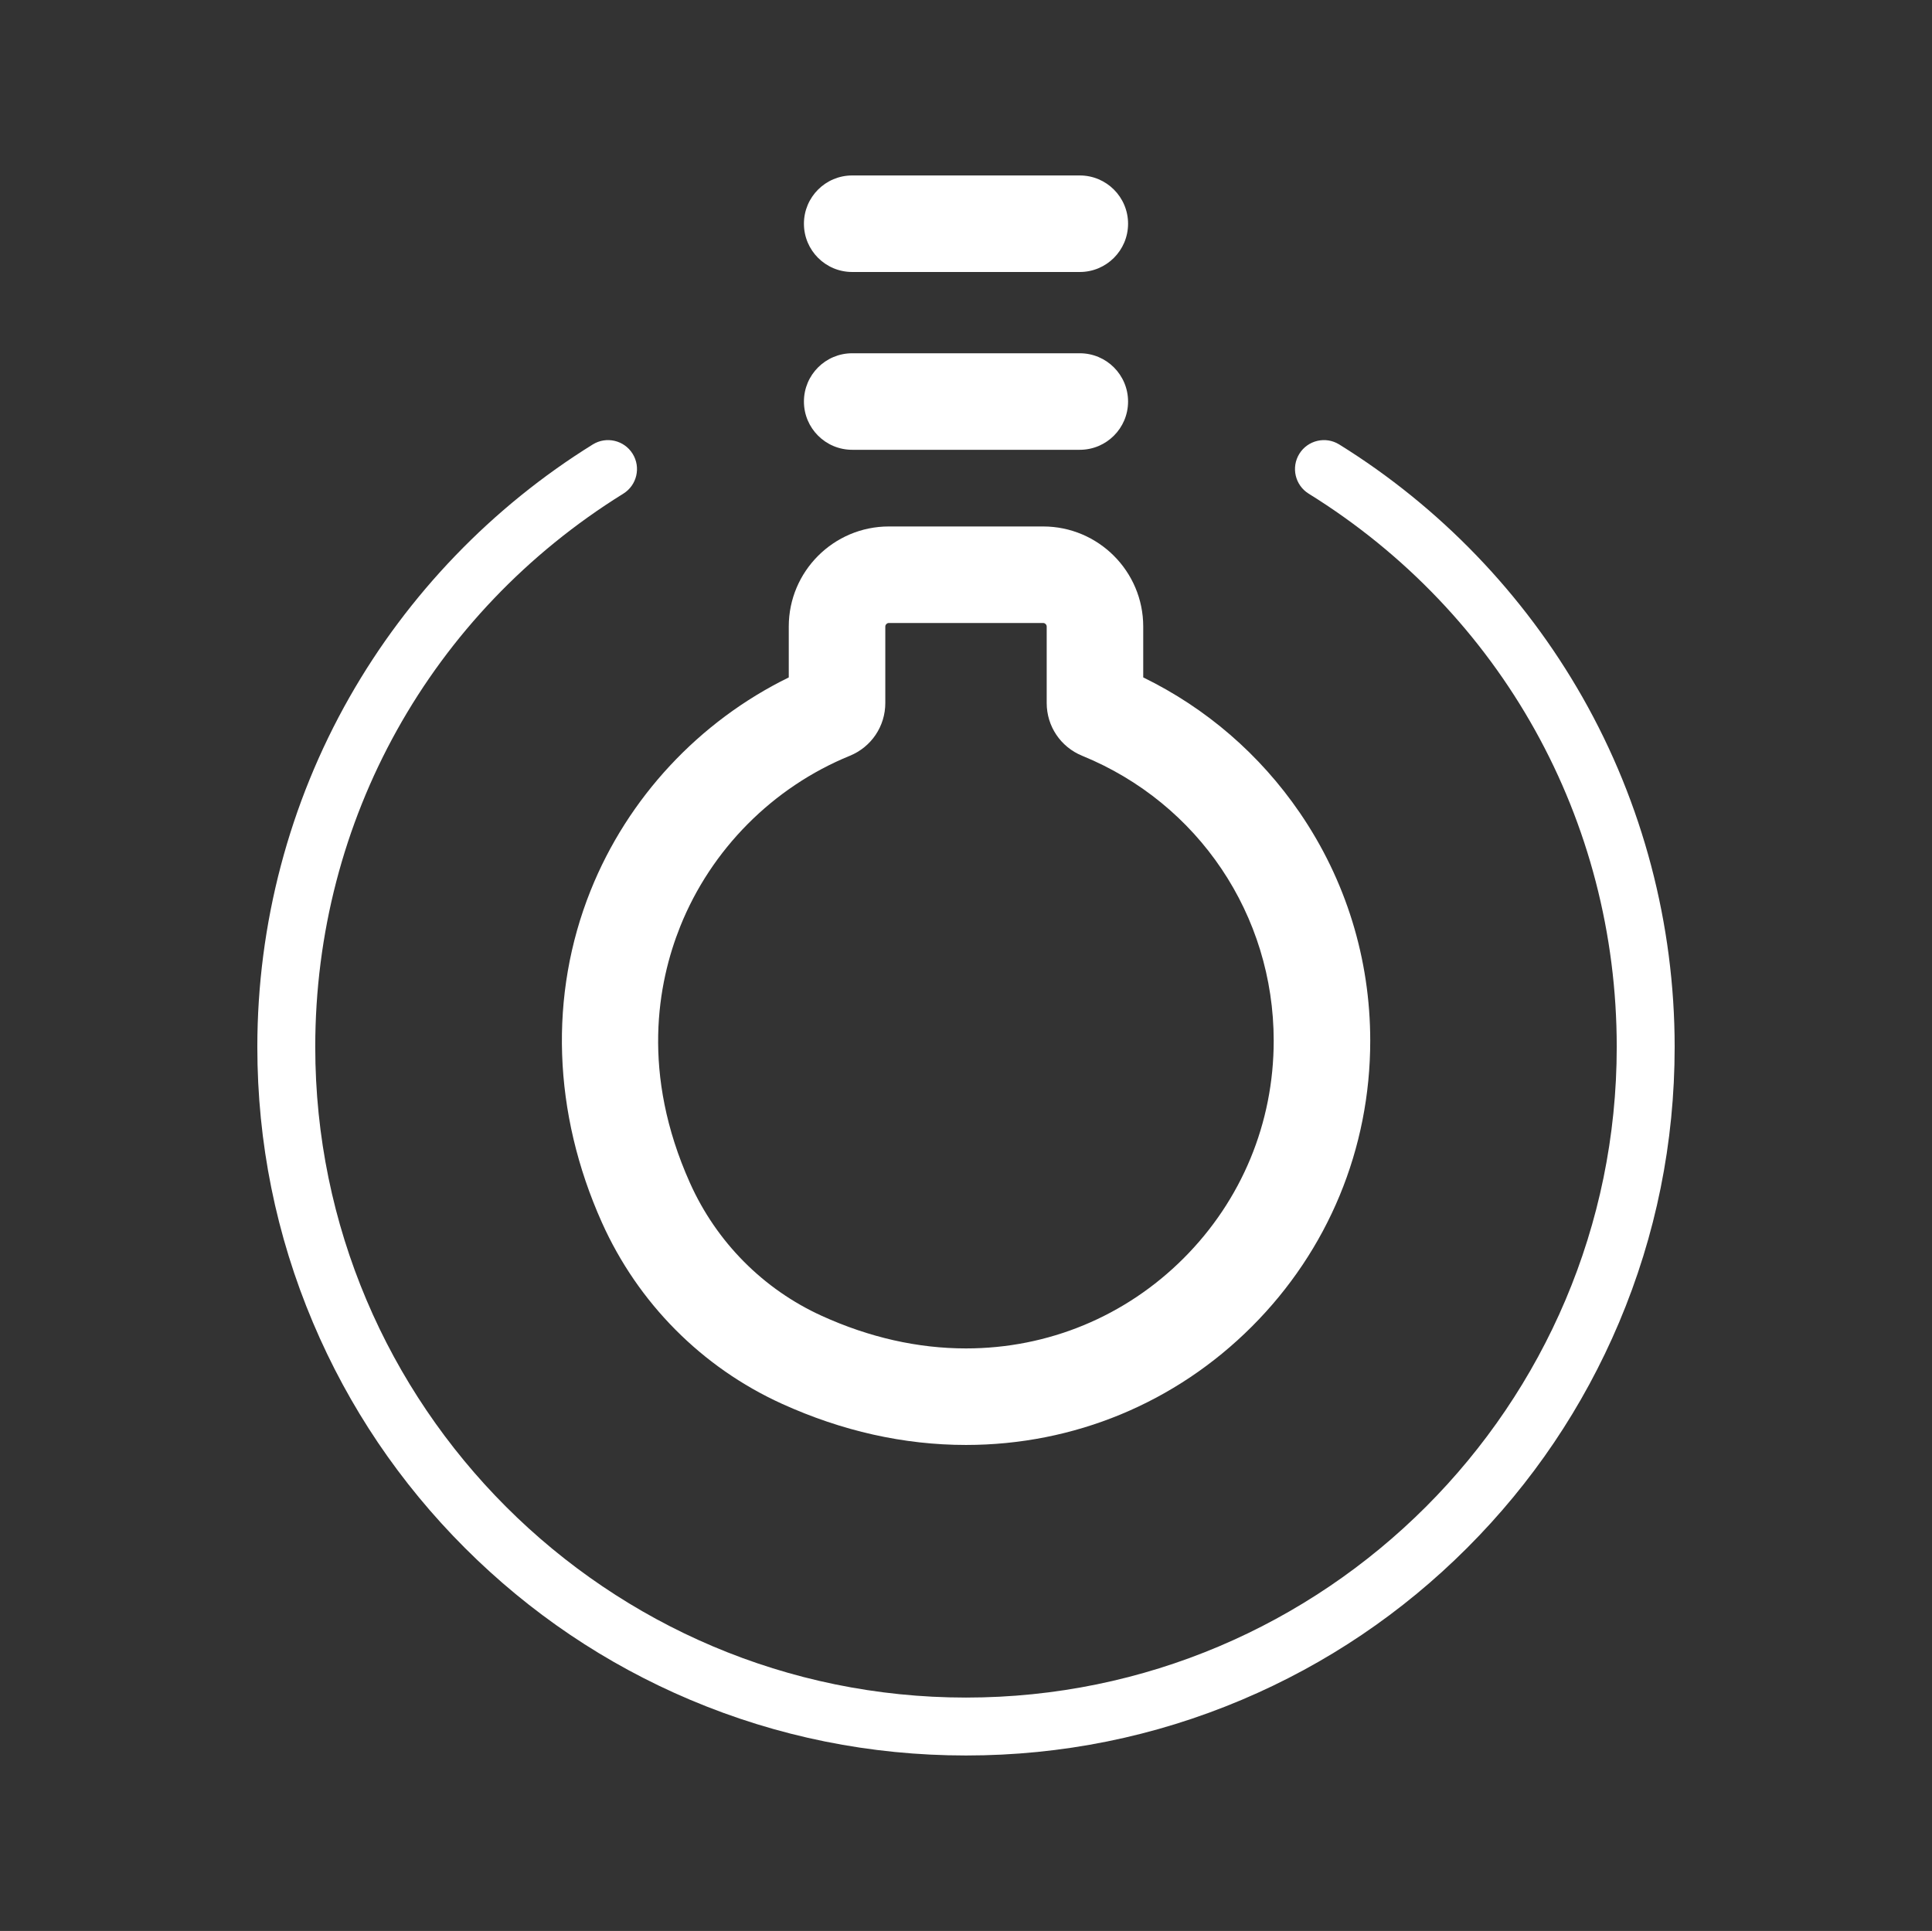 <?xml version="1.0" encoding="utf-8"?>
<!-- Generator: Adobe Illustrator 18.0.0, SVG Export Plug-In . SVG Version: 6.00 Build 0)  -->
<!DOCTYPE svg PUBLIC "-//W3C//DTD SVG 1.1//EN" "http://www.w3.org/Graphics/SVG/1.1/DTD/svg11.dtd">
<svg version="1.1" id="图形" xmlns="http://www.w3.org/2000/svg" xmlns:xlink="http://www.w3.org/1999/xlink" x="0px" y="0px"
	 viewBox="610.363 1191.571 1000.636 1000.208" enable-background="new 610.363 1191.571 1000.636 1000.208" xml:space="preserve">
<rect x="610.363" y="1191.571" width="1000.636" height="1000.208" fill="#333333" stroke="none"/>
<g>
	<path fill="#fff" d="M1169.62,1332.458h-117.879c-13.807,0-25-11.193-25-25s11.193-25,25-25h117.879c13.807,0,25,11.193,25,25
		S1183.427,1332.458,1169.62,1332.458z"/>
	<path fill="#fff" d="M1169.62,1424.56h-117.879c-13.807,0-25-11.193-25-25s11.193-25,25-25h117.879c13.807,0,25,11.193,25,25
		S1183.427,1424.56,1169.62,1424.56z"/>
	<path fill="#fff" d="M1110.683,1940.04c-0.003,0,0,0-0.003,0c-32.131,0-64.221-7.184-95.379-21.35
		c-41.404-18.825-74.506-52.173-93.208-93.902c-25.434-56.75-27.509-117.8-5.842-171.905
		c19.27-48.117,56.256-87.715,102.636-110.411v-26.368c0-28.58,23.251-51.831,51.831-51.831h79.925
		c28.58,0,51.831,23.251,51.831,51.831v26.357c32.578,15.887,60.419,39.905,81.076,70.077
		c23.876,34.875,36.497,75.726,36.497,118.136c0,55.924-21.778,108.501-61.321,148.045
		C1219.184,1918.261,1166.604,1940.04,1110.683,1940.04z M1070.718,1514.273c-0.958,0-1.831,0.873-1.831,1.831v39.615
		c0,12.05-7.223,22.786-18.4,27.351c-39.824,16.26-71.832,48.481-87.819,88.401c-11.731,29.295-20.378,76.126,5.053,132.868
		c13.718,30.608,37.965,55.054,68.275,68.834c24.614,11.191,49.742,16.866,74.686,16.866c42.568,0.001,82.589-16.576,112.689-46.676
		c30.1-30.1,46.677-70.121,46.677-112.69c0-65.069-38.928-123.007-99.173-147.605c-11.177-4.562-18.4-15.297-18.4-27.347v-39.619
		c0-0.958-0.873-1.831-1.831-1.831H1070.718z"/>
	<path fill="#fff" d="M1110.68,2100.892c-49.543,0-97.612-9.707-142.872-28.85c-43.708-18.487-82.959-44.95-116.663-78.653
		s-60.166-72.954-78.653-116.663c-19.143-45.26-28.85-93.329-28.85-142.872c0-63.58,16.519-126.233,47.77-181.185
		c30.297-53.275,73.853-98.53,125.958-130.873c7.038-4.369,16.286-2.205,20.655,4.833c4.369,7.039,2.205,16.286-4.834,20.655
		c-99.905,62.014-159.55,169.143-159.55,286.57c0,185.843,151.194,337.038,337.038,337.038s337.038-151.195,337.038-337.038
		c0-117.427-59.645-224.556-159.55-286.57c-7.039-4.369-9.203-13.617-4.834-20.655c4.37-7.039,13.617-9.203,20.655-4.833
		c52.105,32.343,95.662,77.598,125.958,130.873c31.251,54.952,47.77,117.605,47.77,181.185c0,49.543-9.707,97.612-28.85,142.872
		c-18.487,43.708-44.95,82.959-78.653,116.663s-72.955,60.166-116.663,78.653C1208.293,2091.186,1160.223,2100.892,1110.68,2100.892
		z"/>
</g>
</svg>
